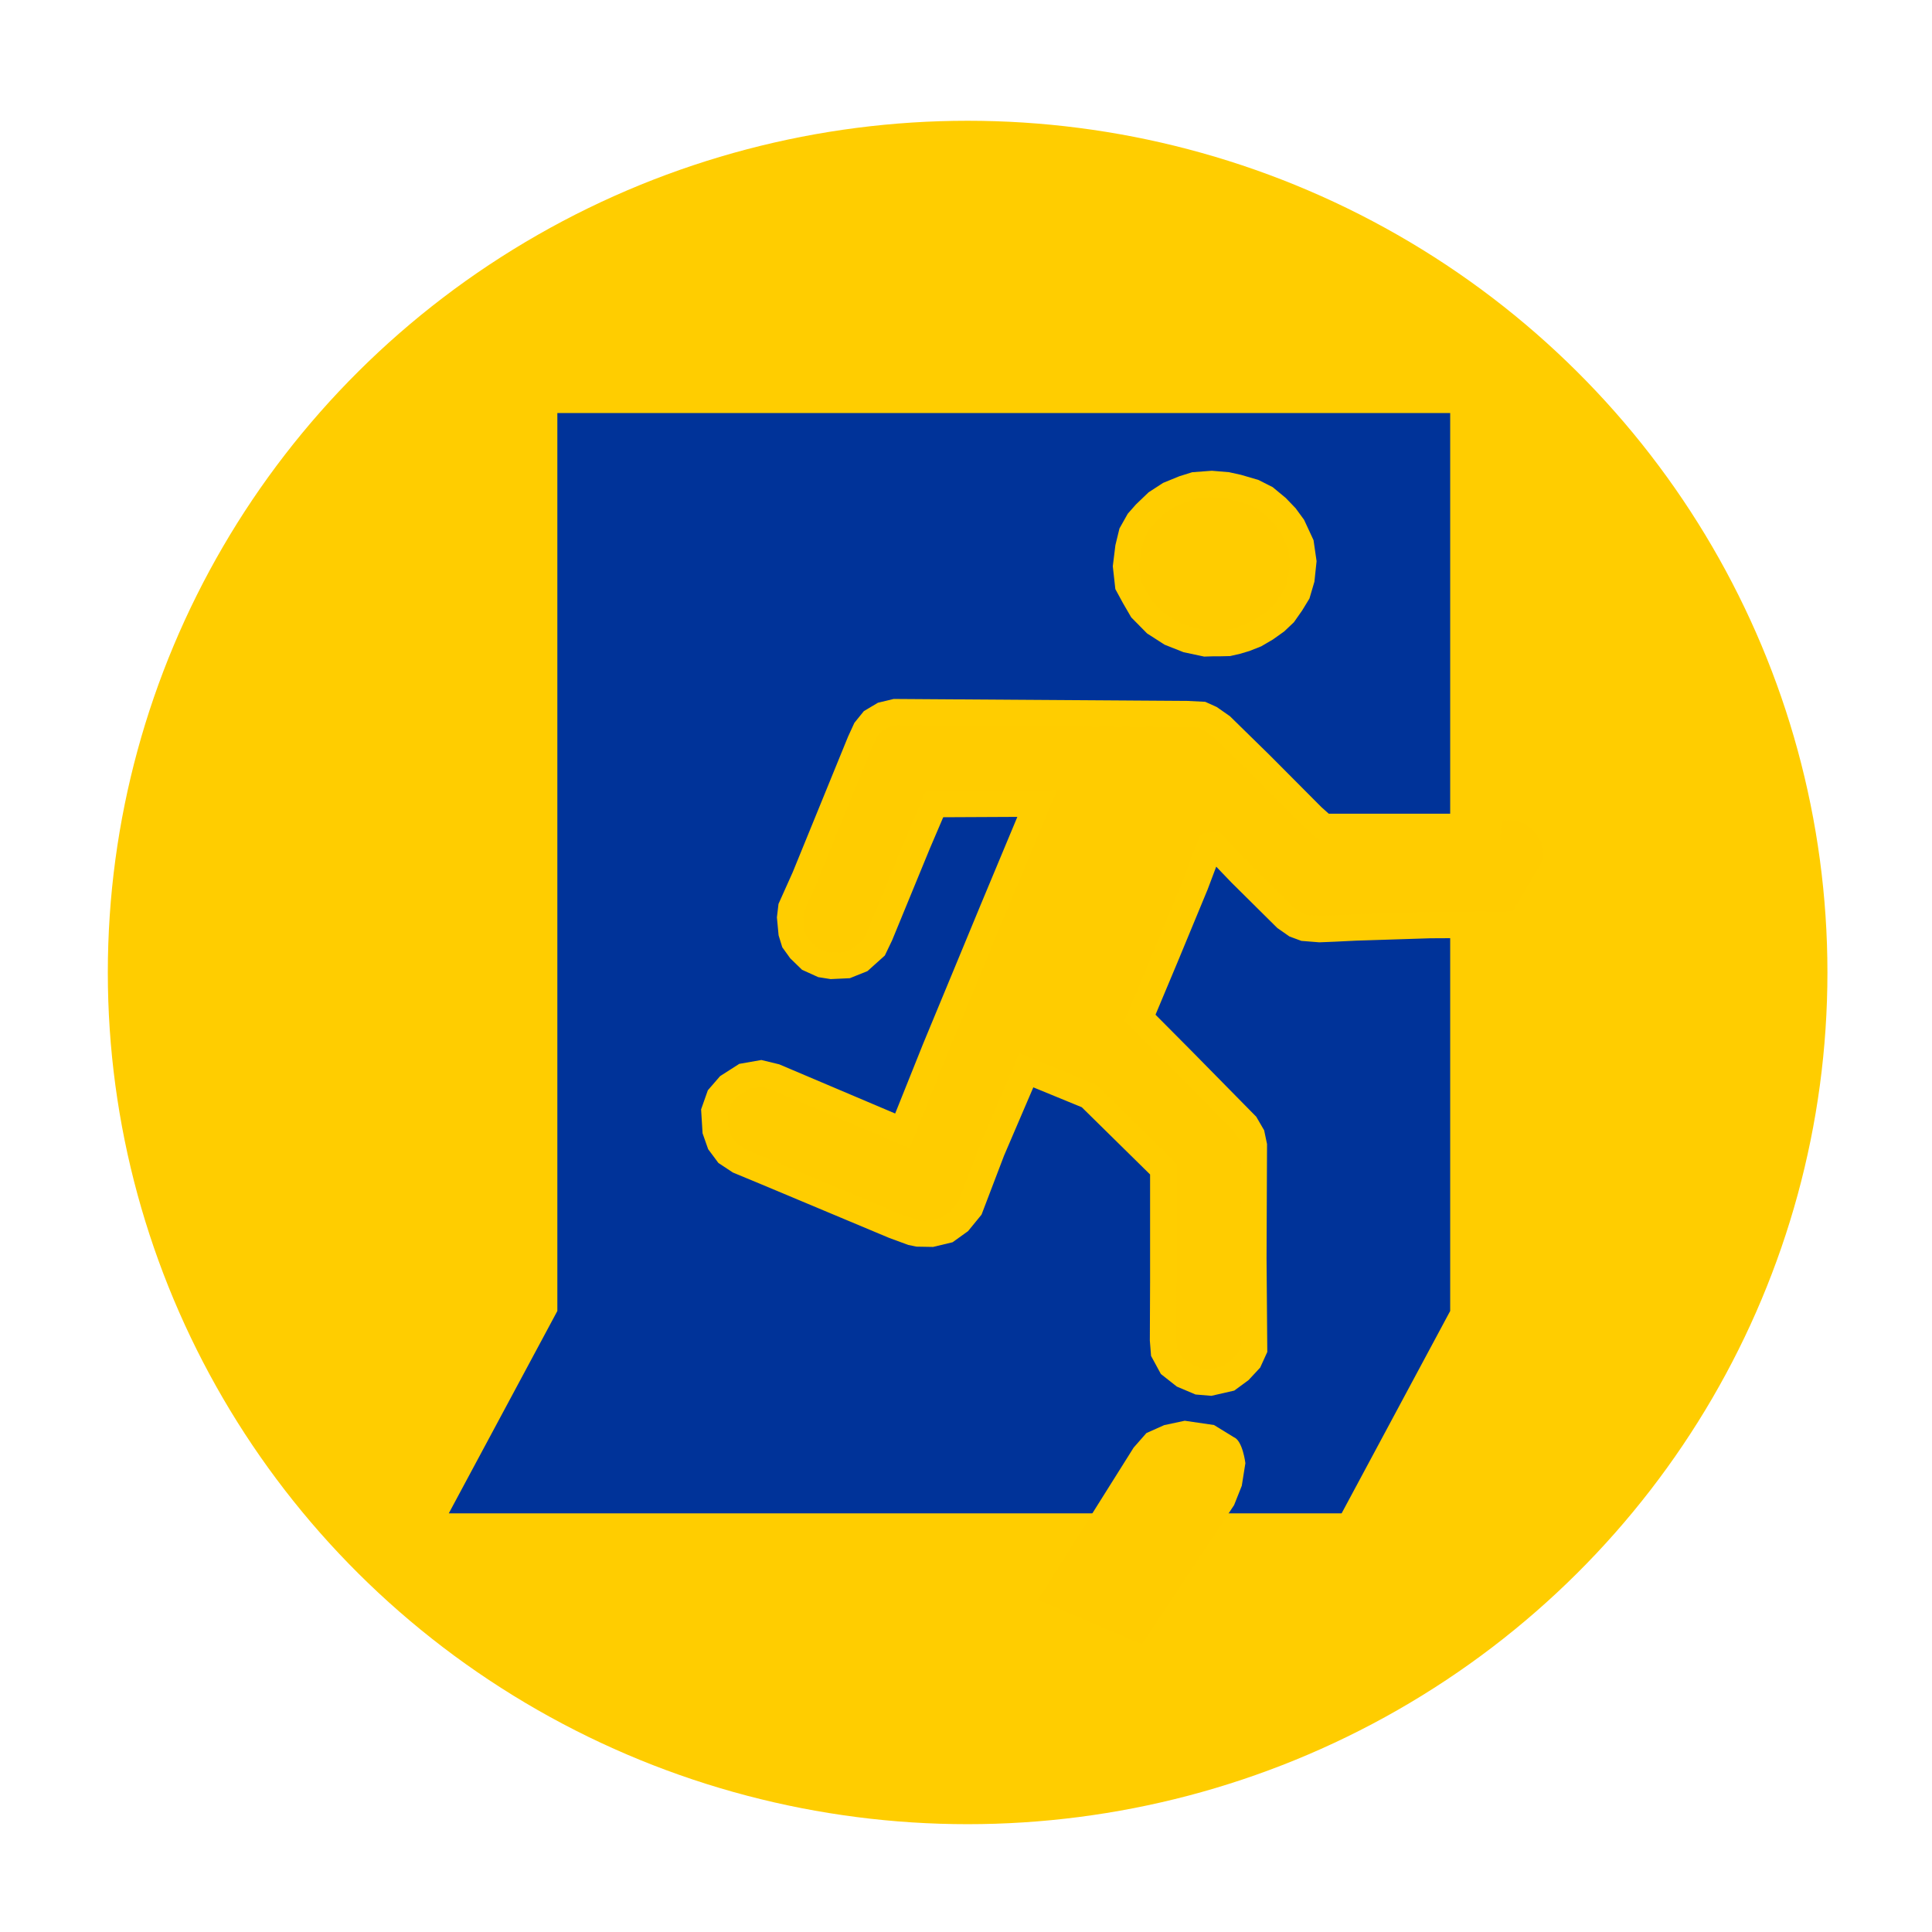 <?xml version="1.0" encoding="UTF-8" standalone="no"?>
<!-- Created with Inkscape (http://www.inkscape.org/) -->

<svg
   xmlns:dc="http://purl.org/dc/elements/1.1/"
   xmlns:cc="http://creativecommons.org/ns#"
   xmlns:rdf="http://www.w3.org/1999/02/22-rdf-syntax-ns#"
   xmlns:svg="http://www.w3.org/2000/svg"
   xmlns="http://www.w3.org/2000/svg"
   xmlns:sodipodi="http://sodipodi.sourceforge.net/DTD/sodipodi-0.dtd"
   xmlns:inkscape="http://www.inkscape.org/namespaces/inkscape"
   width="128"
   height="128"
   viewBox="0 0 33.867 33.867"
   version="1.1"
   id="svg8"
   inkscape:version="0.92.2 (5c3e80d, 2017-08-06)"
   sodipodi:docname="icon.svg"
   inkscape:export-filename="C:\Users\Gebruiker\Documents\GitHub\IKEA\resources\icon.png"
   inkscape:export-xdpi="96"
   inkscape:export-ydpi="96">
  <defs
     id="defs2" />
  <sodipodi:namedview
     id="base"
     pagecolor="#ffffff"
     bordercolor="#666666"
     borderopacity="1.0"
     inkscape:pageopacity="0.0"
     inkscape:pageshadow="2"
     inkscape:zoom="2.8"
     inkscape:cx="29.805676"
     inkscape:cy="58.970346"
     inkscape:document-units="px"
     inkscape:current-layer="layer1"
     showgrid="false"
     units="px"
     inkscape:object-nodes="false"
     inkscape:snap-others="false"
     inkscape:window-width="1600"
     inkscape:window-height="838"
     inkscape:window-x="-8"
     inkscape:window-y="-8"
     inkscape:window-maximized="1" />
  <g
     inkscape:groupmode="layer"
     id="layer1"
     inkscape:label="Layer 10">
    <ellipse
       style="fill:#ffcd00;fill-opacity:1;stroke:none;stroke-width:0.53;stroke-miterlimit:4;stroke-dasharray:none;stroke-opacity:1"
       id="path832"
       cx="16.962"
       cy="17.047"
       rx="15.072"
       ry="14.93" />
  </g>
  <g
     inkscape:groupmode="layer"
     id="layer3"
     inkscape:label="Layer 9"
     style="display:inline">
    <path
       style="fill:#003399;fill-opacity:1;stroke:none;stroke-width:0.308"
       d="M 9.77,7.24 H 25.421 V 22.981 L 23.518,26.528 H 7.867 l 1.903,-3.547 z"
       id="rect877"
       inkscape:connector-curvature="0"
       sodipodi:nodetypes="ccccccc" />
  </g>
  <g
     inkscape:groupmode="layer"
     id="layer2"
     inkscape:label="Layer 8"
     style="display:inline">
    <g
       style="display:inline"
       inkscape:label="Layer 2"
       id="layer2-4"
       transform="matrix(0.279,0,0,0.279,10.257,7.258)">
      <path
         inkscape:connector-curvature="0"
         id="path831"
         d="m 13.8,29.119 -0.844,1.882 -0.075,0.632 0.09,0.956 0.166,0.54 0.377,0.524 0.588,0.571 0.783,0.355 0.588,0.093 0.979,-0.046 0.844,-0.339 0.859,-0.771 0.377,-0.787 2.365,-5.753 1.055,-2.468 6.448,-0.031 -2.787,6.679 -1.717,4.149 -1.898,4.581 -2.064,5.152 -8,-3.393 -0.889,-0.216 -1.055,0.185 -0.964,0.617 -0.588,0.679 -0.316,0.895 0.075,1.219 0.271,0.771 0.482,0.648 0.723,0.478 1.672,0.694 8.06,3.378 1.13,0.416 0.377,0.077 0.859,0.015 0.964,-0.231 0.753,-0.54 0.693,-0.848 1.371,-3.594 2.169,-5.059 3.947,1.62 4.655,4.581 v 7.126 l -0.015,3.625 0.06,0.756 0.452,0.833 0.783,0.617 0.949,0.401 0.738,0.062 1.145,-0.262 0.693,-0.509 0.588,-0.632 0.316,-0.694 -0.045,-5.722 0.03,-7.08 -0.136,-0.648 -0.377,-0.648 -4.007,-4.072 -2.636,-2.653 1.597,-3.81 1.883,-4.55 0.919,-2.437 0.241,-0.046 1.702,1.774 2.817,2.792 0.618,0.432 0.542,0.201 0.964,0.077 0.916,-0.037 1.348,-0.066 4.666,-0.149 5.665,-0.029 1.967,-3.312 0.316,-0.71 -0.136,-1.481 -0.663,-0.956 -0.919,-0.694 -0.798,-0.201 -0.919,-0.046 -0.768,0.231 -0.08,1.026 -10.329,10e-5 -0.718,-0.64 -3.254,-3.27 -2.456,-2.406 -0.708,-0.494 -0.512,-0.231 -0.919,-0.046 -18.364,-0.123 -0.768,0.185 -0.648,0.386 -0.437,0.54 -0.347,0.756 z"
         style="fill:#ffcc00;fill-opacity:1;stroke:#ffcd00;stroke-width:1.654;stroke-linecap:butt;stroke-linejoin:miter;stroke-miterlimit:4;stroke-dasharray:none;stroke-opacity:1"
         sodipodi:nodetypes="cccccccccccccccccccccccccccccccccccccccccccccccccccccccccccccccccccccccccccccccccccccccccccccc" />
      <path
         inkscape:connector-curvature="0"
         id="path833"
         d="m 39.432,14.395 h 0.421 l 0.566,-0.013 0.523,-0.12 0.537,-0.16 0.639,-0.254 0.639,-0.374 0.639,-0.455 0.508,-0.481 0.45,-0.642 0.392,-0.642 0.261,-0.883 L 45.124,9.26 44.965,8.164 44.456,7.067 44.006,6.452 43.454,5.877 42.743,5.289 42.002,4.914 41,4.62 40.332,4.473 39.373,4.393 38.299,4.473 37.616,4.687 36.701,5.061 35.917,5.57 35.206,6.252 34.77,6.746 34.349,7.495 34.131,8.391 l -0.145,1.177 0.131,1.177 0.392,0.722 0.465,0.802 0.857,0.869 0.958,0.615 1.046,0.415 1.133,0.241 z"
         style="fill:#ffcc00;fill-opacity:1;stroke:#ffcd00;stroke-width:1.654;stroke-linecap:butt;stroke-linejoin:miter;stroke-miterlimit:4;stroke-dasharray:none;stroke-opacity:1" />
    </g>
    <path
       style="fill:#ffcc00;fill-opacity:1;stroke:none;stroke-width:0.292px;stroke-linecap:butt;stroke-linejoin:miter;stroke-opacity:1"
       d="m 18.196,28.045 1.676,-2.669 0.224,-0.255 0.311,-0.139 0.361,-0.077 0.513,0.075 0.347,0.213 c 0.156,0.061 0.203,0.456 0.203,0.456 l -0.063,0.396 -0.135,0.339 -1.615,2.437 z"
       id="path880"
       inkscape:connector-curvature="0"
       sodipodi:nodetypes="cccccccccccc" />
  </g>
</svg>
